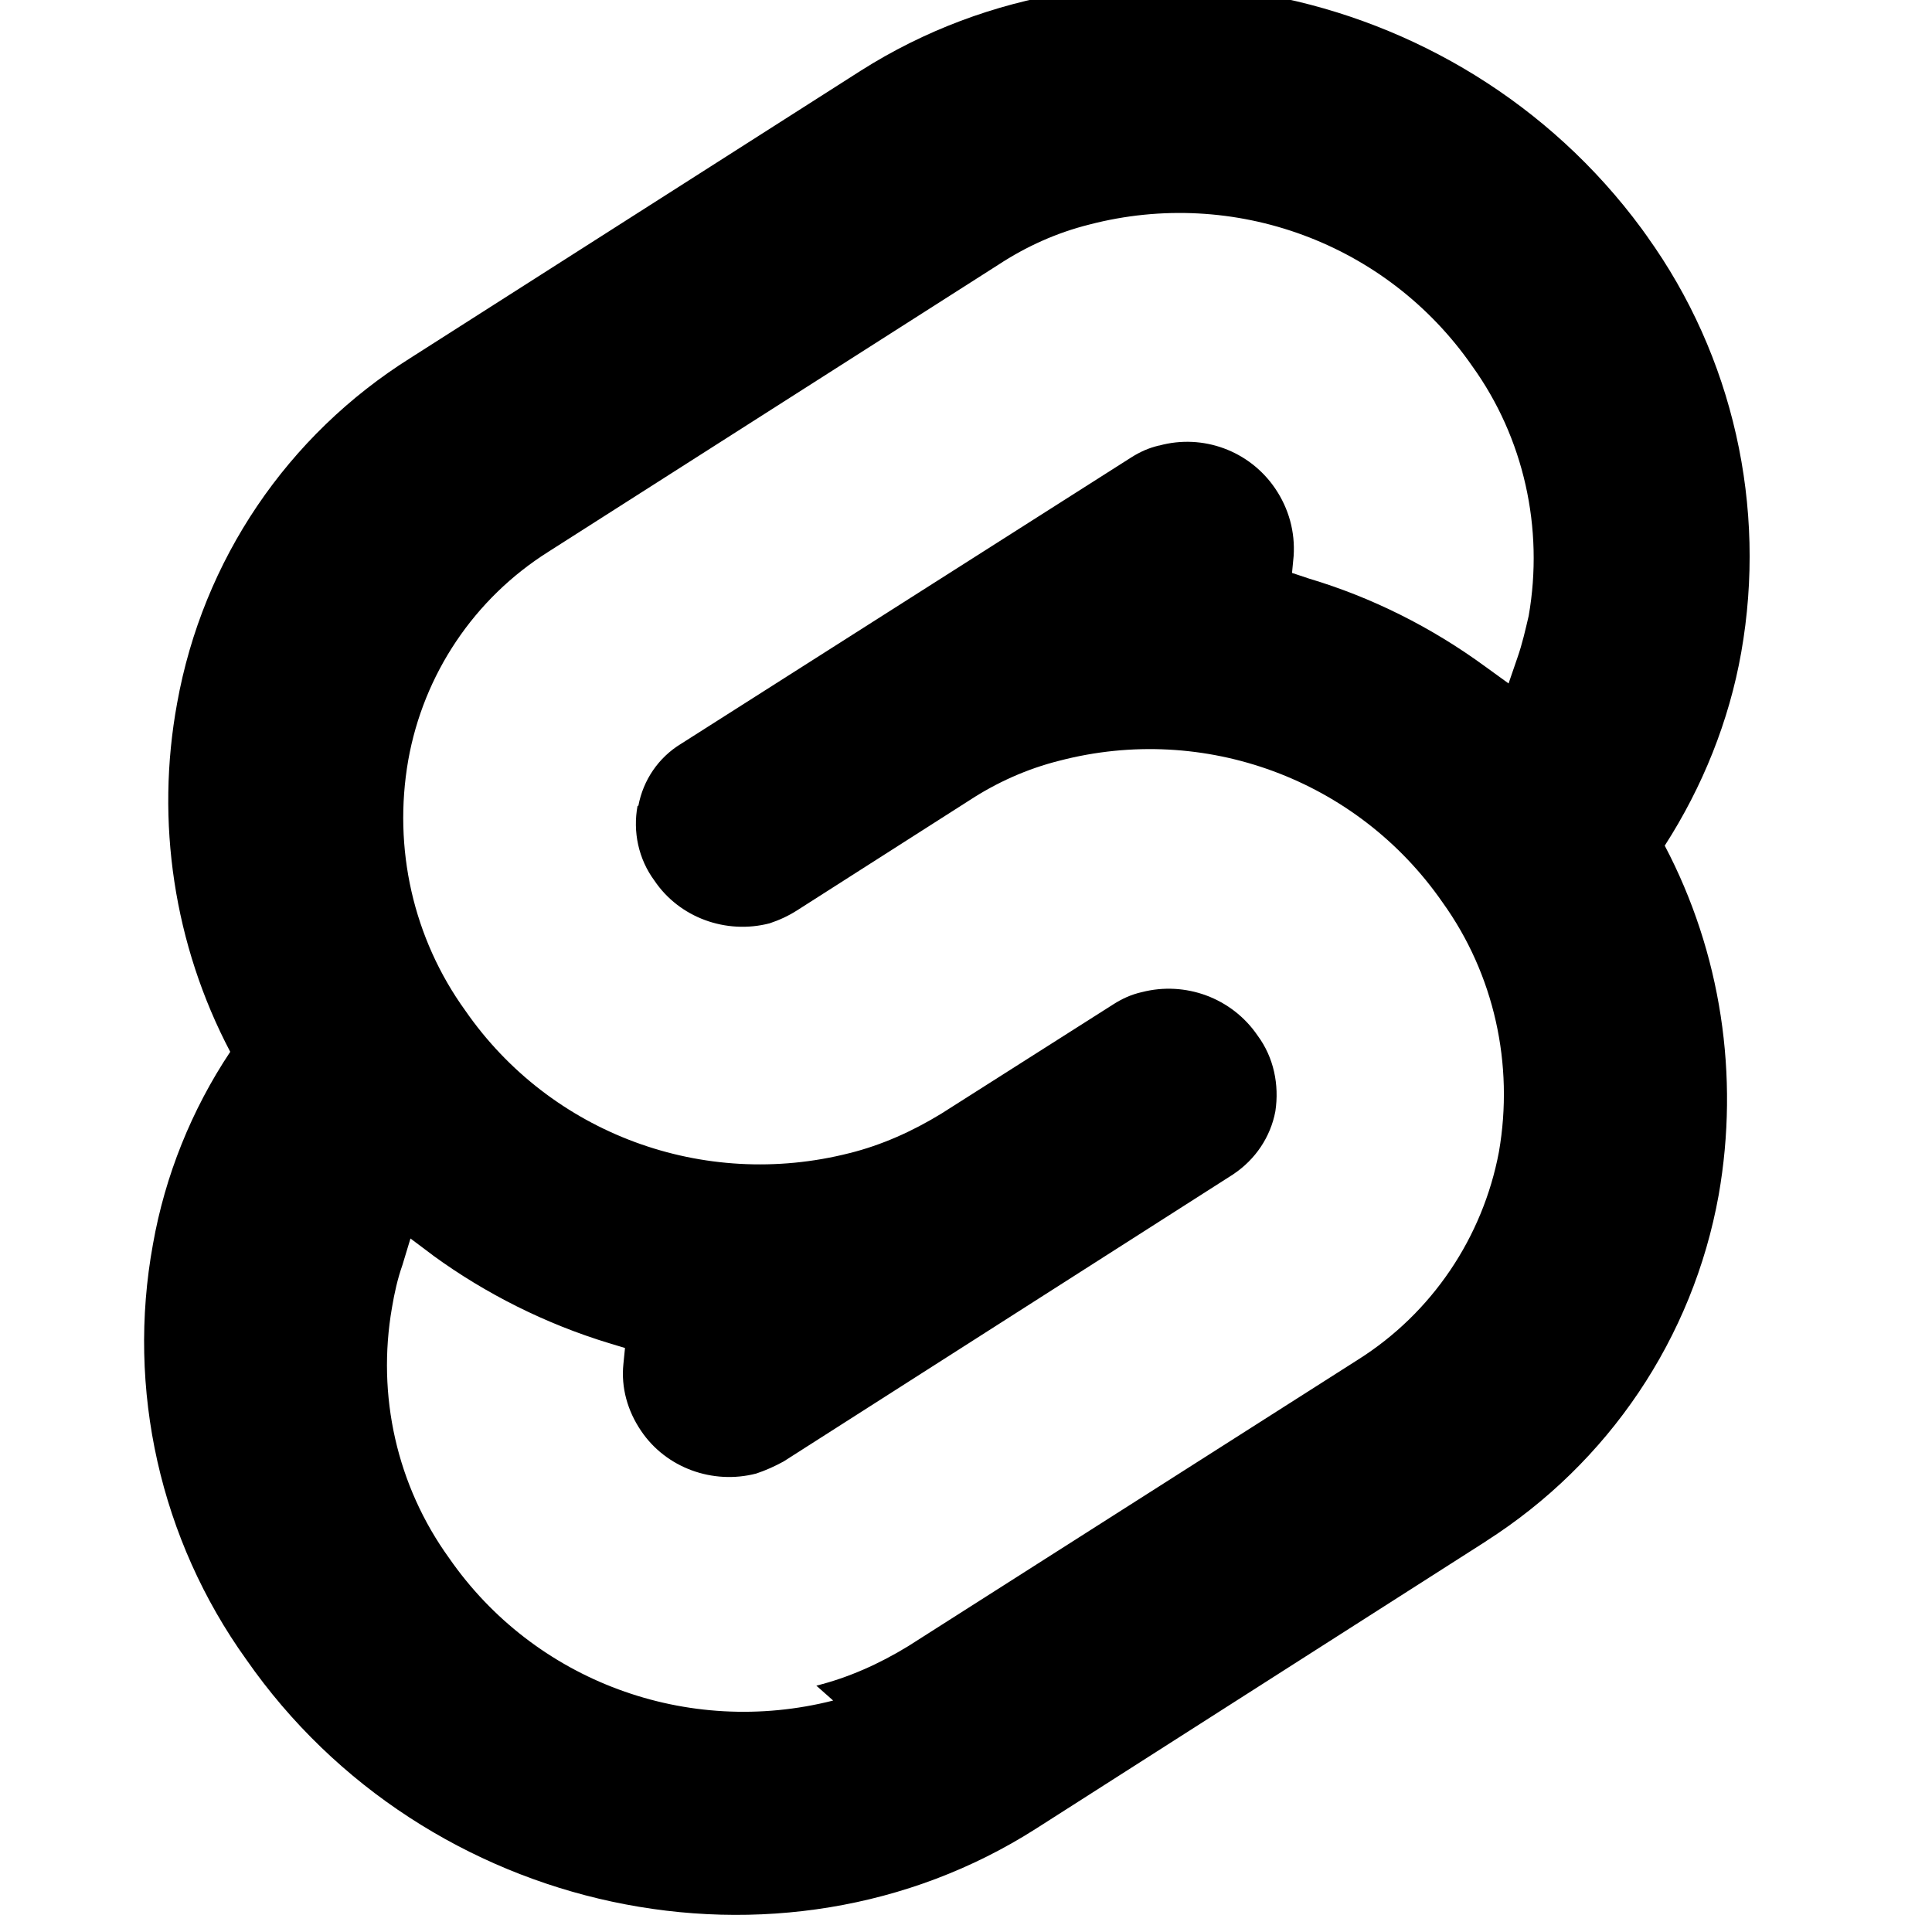 <svg viewBox="0 0 24 24" xmlns="http://www.w3.org/2000/svg"><path d="M10.35 21.125l-.001 0c-1.81.46-3.71-.24-4.77-1.77v0c-.65-.9-.9-2.02-.71-3.11v0c.03-.18.07-.36.13-.53l.1-.33 .28.21h-.001c.66.48 1.4.85 2.186 1.09l.2.06 -.02.2v0c-.03.29.05.58.22.83v0c.31.46.89.67 1.43.53v0c.12-.04.23-.09.34-.15l5.59-3.57h-.001c.27-.18.46-.46.52-.78v0c.05-.33-.02-.67-.22-.94v0c-.32-.47-.9-.68-1.44-.54h-.001c-.13.03-.24.08-.35.15l-2.14 1.36h0c-.36.22-.74.39-1.14.49h-.001c-1.81.46-3.71-.24-4.77-1.77v0c-.65-.9-.9-2.02-.71-3.11v0c.19-1.07.82-2.01 1.74-2.59L12.4 3.29v0c.35-.23.73-.4 1.13-.5V2.79c1.8-.47 3.7.23 4.76 1.76V4.55c.64.89.89 2.01.7 3.1v0c-.04.17-.08.35-.14.52l-.11.32 -.29-.21v0c-.67-.49-1.41-.86-2.19-1.093l-.21-.07 .02-.21v0c.02-.3-.06-.59-.23-.84v0c-.32-.47-.9-.68-1.44-.532l0-.001c-.13.03-.24.08-.35.15L8.46 9.24v0c-.28.17-.47.45-.53.77H7.92c-.06.32.01.66.21.93v0c.31.46.89.67 1.43.53v0c.12-.04.23-.09.34-.16l2.13-1.36v0c.35-.23.73-.4 1.13-.5v0c1.8-.47 3.7.23 4.76 1.76v0c.64.89.89 2.01.7 3.1v0c-.2 1.06-.83 2-1.75 2.58l-5.589 3.56h0c-.36.22-.74.39-1.14.49M20.5 2.99C18.27-.2 13.87-1.141 10.69.88L5.1 4.446v0c-1.53.96-2.58 2.51-2.9 4.29h0c-.27 1.47-.04 3 .66 4.33v0c-.48.72-.81 1.54-.96 2.39l0 0c-.33 1.8.09 3.67 1.16 5.16 2.22 3.19 6.63 4.13 9.81 2.1l5.59-3.57v-.001c1.52-.97 2.57-2.52 2.89-4.3v0c.26-1.48.03-3.01-.67-4.34v0c.47-.73.8-1.55.95-2.4v0c.32-1.81-.1-3.68-1.17-5.17Z"/></svg>